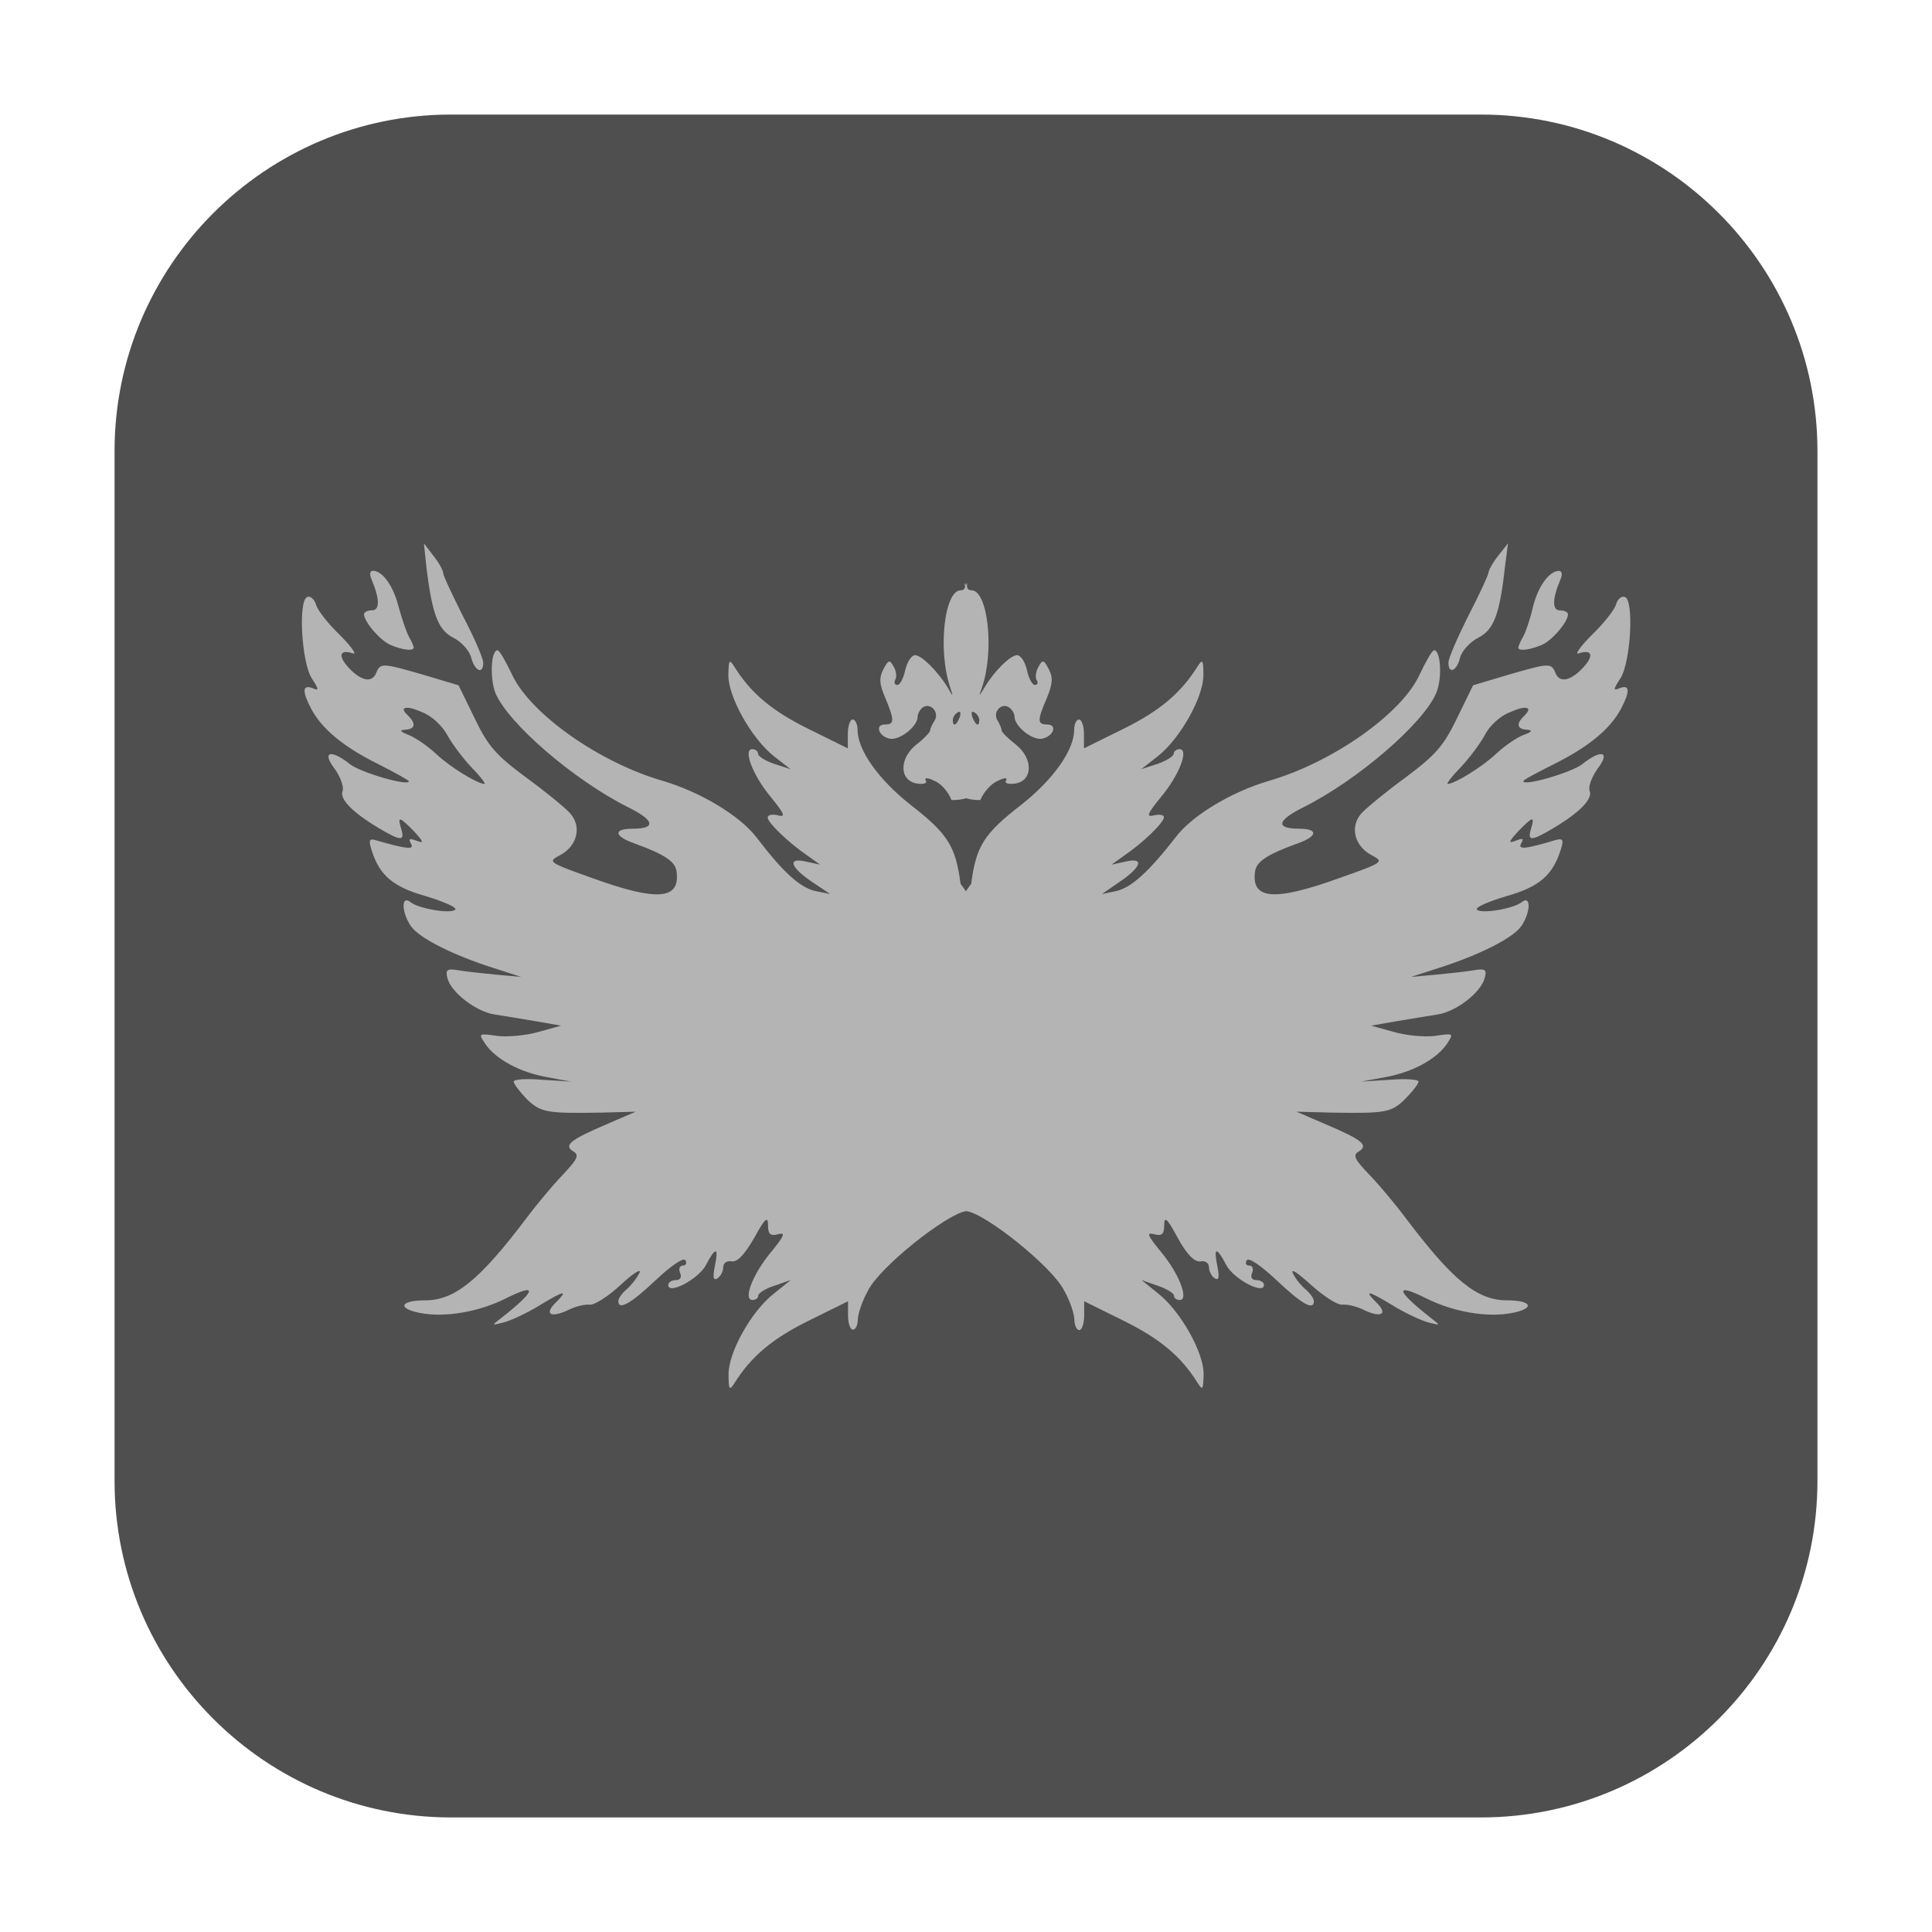 <svg height="17pt" viewBox="0 0 17 17" width="17pt" xmlns="http://www.w3.org/2000/svg"><path d="m3.969 1.008h9.062c1.633 0 2.961 1.328 2.961 2.961v9.062c0 1.633-1.328 2.961-2.961 2.961h-9.062c-1.633 0-2.961-1.328-2.961-2.961v-9.062c0-1.633 1.328-2.961 2.961-2.961zm0 0" fill="#4f4f4f" fill-rule="evenodd"/><path d="m3.73 4.781.023.219c.051.41.102.543.238.613.07.035.141.113.156.176.031.117.105.148.105.043 0-.039-.078-.219-.176-.406-.094-.188-.176-.359-.176-.383 0-.023-.039-.094-.086-.152zm9.539 0-.086.109c-.047.059-.086.129-.086.152-.004.023-.082.195-.18.383-.094.188-.172.367-.172.406 0 .105.074.074.102-.043.016-.062.09-.141.16-.176.137-.07.188-.203.234-.613zm-9.988.242c-.027 0-.031.031-.012.074.074.176.074.273.004.273-.039 0-.07.016-.07.035 0 .066.145.234.234.27.109.047.203.055.203.023 0-.012-.02-.059-.043-.098-.023-.043-.062-.16-.09-.262-.047-.184-.141-.316-.227-.316zm10.438 0c-.086 0-.184.133-.23.316-.023.102-.062.219-.086.262-.023.039-.043.086-.043.098 0 .031.094.023.203-.023.09-.035.234-.203.234-.27 0-.02-.031-.035-.07-.035-.07 0-.07-.098.004-.273.02-.043.012-.074-.012-.074zm-5.234.105c.016.039.004.066-.031.066-.145 0-.203.527-.094.852.031.09.027.09-.023 0-.09-.145-.23-.281-.285-.281-.031 0-.07.059-.086.129-.016.074-.047.133-.07.133-.023 0-.031-.02-.02-.043.016-.023.012-.078-.012-.117-.035-.066-.047-.062-.09.02-.039.074-.039.129.016.254.082.199.082.234-.004.234-.09 0-.055.105.043.125.09.016.246-.109.246-.195 0-.027.023-.066.047-.082.07-.043.145.047.102.117-.02.031-.039.07-.039.086s-.055.074-.121.125c-.156.125-.152.32.008.344.059.008.09-.004.074-.027-.016-.027.02-.027.078.004.059.023.125.102.148.168.047 0 .09-.004.129-.016.039.012.082.016.125.016.027-.066.094-.145.152-.168.059-.031.09-.031.074-.004-.016.023.02.035.078.027.16-.023.164-.219.008-.344-.066-.051-.125-.109-.125-.125s-.016-.055-.035-.086c-.047-.07.031-.16.098-.117.027.016.051.055.051.082 0 .086.156.211.242.195.102-.02.137-.125.047-.125s-.09-.035-.004-.234c.051-.125.055-.18.016-.254-.043-.082-.055-.086-.09-.02-.023.039-.031.094-.016.117s.008.043-.016.043c-.023 0-.055-.059-.07-.133-.016-.07-.055-.129-.086-.129-.059 0-.199.137-.285.281-.055.09-.055.09-.023 0 .109-.324.051-.852-.094-.852-.035 0-.047-.027-.035-.066-.004.008-.008.012-.012.02-.004-.008-.008-.012-.016-.02zm-5.781.125c-.082.027-.051.574.039.715.066.102.066.113.004.086-.086-.031-.09.027-.008.184.094.176.281.332.586.484.148.074.273.145.273.152 0 .047-.418-.074-.516-.148-.172-.137-.254-.113-.137.039.051.07.082.16.07.195-.031.07.09.191.32.328.191.113.23.117.195.004s-.016-.109.113.023c.086.094.09.109.02.082-.062-.023-.07-.016-.047.027.035.055-.039.047-.297-.027-.07-.023-.078-.008-.051.078.07.227.188.328.477.41.156.047.273.098.262.117-.027.043-.324-.004-.398-.066-.082-.062-.074.098.008.215.074.105.371.254.727.367l.242.078-.223-.02c-.117-.012-.27-.027-.332-.039-.098-.016-.113-.004-.094.07.031.125.254.297.418.32.078.012.242.039.359.059l.223.039-.199.055c-.105.031-.273.047-.363.035-.164-.023-.168-.023-.105.07.09.133.301.25.543.293l.211.039-.254-.016c-.137-.012-.25-.004-.25.016s.051.086.113.152c.125.121.176.129.656.121l.305-.008-.262.113c-.32.137-.375.184-.285.238.051.031.035.066-.094.203-.09.094-.234.266-.324.387-.41.543-.629.719-.887.719-.227 0-.25.074-.035.113.215.039.508-.012.742-.129.289-.145.27-.07-.039.172-.086.066-.086.066.02.039.062-.016.207-.082.32-.152.219-.133.254-.137.137-.02-.098.098-.043.133.105.066.066-.035.152-.055.195-.051.039.008.168-.074.281-.18.113-.105.184-.145.156-.094-.027.051-.078.113-.117.145-.035.031-.066.074-.066.098 0 .082.105.027.328-.184.137-.129.246-.203.262-.176s.004.047-.023.047c-.027 0-.039.031-.023.066.016.039 0 .062-.039.062-.035 0-.066.02-.066.043 0 .09.27-.055.332-.176.086-.164.113-.16.078.012-.02.098-.012.129.023.105.027-.016.051-.062.051-.098s.031-.059.074-.051c.051.008.113-.059.199-.207.094-.172.121-.195.121-.113 0 .082.02.098.086.082.07-.02.062.008-.059.156-.16.191-.25.422-.164.422.027 0 .051-.016.051-.039 0-.02.062-.062.141-.086l.145-.051-.145.117c-.199.152-.406.523-.402.715 0 .137.008.145.055.07.145-.23.332-.387.648-.543l.348-.172v.125c0 .07.02.125.043.125.023 0 .043-.039.043-.086 0-.051.039-.168.09-.258.105-.211.695-.676.863-.699.16.012.758.488.863.699.051.09.09.207.09.258 0 .047.02.09.043.09.023 0 .043-.059.043-.129v-.125l.348.172c.316.156.504.312.648.543.047.074.051.066.055-.07.004-.191-.203-.559-.402-.715l-.145-.117.145.051c.078.027.141.066.141.086 0 .023.023.039.051.039.082 0-.004-.23-.164-.422-.121-.148-.133-.176-.059-.156.066.016.086 0 .086-.082 0-.082.027-.059.121.117.082.148.148.211.199.203.043-.008.074.016.074.051s.023.082.051.098c.035.023.043-.008.023-.105-.035-.172-.008-.176.078-.012.062.121.332.266.332.176 0-.023-.031-.043-.066-.043-.039 0-.055-.023-.039-.062.016-.035.004-.066-.023-.066-.031 0-.039-.02-.023-.047s.125.047.262.176c.223.211.328.27.328.184 0-.023-.031-.066-.066-.098-.039-.031-.094-.094-.117-.145-.027-.051.039-.008.156.098.113.102.238.184.281.176.043-.004.129.016.195.051.145.066.203.031.105-.066-.117-.117-.082-.113.137.02.113.07.258.137.32.152.105.027.105.027.02-.039-.309-.242-.328-.316-.039-.172.234.117.527.168.742.129.215-.039.191-.113-.035-.113-.262 0-.477-.176-.887-.719-.09-.121-.234-.293-.324-.387-.129-.133-.148-.172-.094-.203.09-.055.035-.102-.285-.238l-.262-.113.305.008c.48.008.531 0 .652-.121.066-.066.117-.133.117-.152s-.113-.027-.25-.016l-.254.016.211-.039c.242-.043.453-.16.543-.293.062-.094.059-.094-.105-.07-.094.012-.258-.004-.363-.035l-.199-.055.223-.039c.121-.02.281-.047.359-.059.164-.023.387-.195.418-.324.02-.07.004-.082-.094-.066-.062.012-.215.027-.332.039l-.223.02.242-.078c.355-.113.652-.262.727-.367.082-.117.09-.277.008-.215-.074.062-.371.109-.398.066-.012-.02.105-.07.262-.117.289-.082.406-.184.477-.41.027-.086.02-.102-.051-.082-.258.078-.332.086-.297.027.023-.043.016-.047-.047-.023-.07.027-.066.012.02-.082.129-.133.148-.137.113-.023s.004.109.195-.004c.23-.137.352-.258.32-.332-.012-.035.02-.121.07-.191.117-.152.035-.176-.137-.039-.098.074-.516.195-.516.148 0-.012.125-.078.273-.152.305-.152.492-.309.586-.484.082-.156.078-.215-.008-.184-.062.027-.062.016.004-.086.09-.141.121-.688.039-.715-.031-.012-.066.02-.078.066-.016.051-.113.172-.215.27-.102.102-.152.176-.113.16.121-.039.137.023.031.133-.109.113-.203.129-.238.035-.035-.086-.059-.082-.422.023l-.301.09-.141.289c-.117.242-.184.32-.445.516-.172.125-.348.27-.395.32-.105.117-.066.289.09.371.109.059.105.062-.293.203-.566.203-.77.188-.734-.062.012-.086.105-.148.375-.246.176-.062.184-.129.012-.129-.211 0-.195-.074.043-.191.473-.238 1.051-.734 1.164-1.004.055-.129.039-.379-.02-.375-.016 0-.074.102-.129.219-.16.344-.77.77-1.324.93-.332.098-.676.305-.82.496-.234.301-.387.441-.52.473l-.129.027.148-.102c.199-.133.23-.223.062-.184l-.125.027.109-.078c.172-.117.352-.293.352-.34 0-.02-.039-.027-.086-.016-.074.02-.062-.012.059-.16.16-.191.25-.422.164-.422-.027 0-.051.02-.051.039 0 .023-.062.062-.141.09l-.145.047.145-.113c.199-.156.406-.527.402-.719 0-.133-.008-.141-.055-.066-.145.23-.332.387-.648.543l-.348.172v-.129c0-.066-.02-.125-.043-.125-.023 0-.043.039-.043.09 0 .18-.184.438-.465.66-.328.254-.398.363-.441.695l-.047.066-.047-.066c-.043-.332-.113-.441-.441-.695-.281-.223-.465-.48-.465-.66 0-.047-.02-.09-.043-.09-.023 0-.043.059-.043.129v.125l-.348-.172c-.316-.156-.504-.312-.648-.543-.047-.074-.051-.066-.055.066-.004.191.203.562.402.719l.145.113-.145-.047c-.078-.027-.141-.066-.141-.09 0-.02-.023-.039-.051-.039-.082 0 .004.23.164.422.121.148.133.18.062.16-.051-.012-.09-.004-.09.02 0 .043.18.219.352.336l.109.078-.125-.027c-.168-.039-.137.051.062.184l.152.102-.133-.027c-.133-.031-.285-.168-.516-.473-.148-.191-.492-.398-.824-.496-.555-.16-1.16-.586-1.324-.93-.055-.117-.113-.219-.129-.219-.059-.004-.07.246-.02.375.113.27.691.766 1.164 1.004.238.117.254.191.043.191-.172 0-.164.066.016.129.27.098.359.16.371.246.035.25-.168.266-.734.062-.395-.141-.402-.145-.293-.203.156-.082.195-.254.09-.371-.047-.051-.223-.195-.395-.32-.262-.195-.328-.273-.445-.516l-.141-.289-.301-.09c-.363-.105-.387-.109-.422-.023-.035.094-.129.078-.238-.035-.102-.109-.09-.172.031-.133.039.016-.012-.059-.113-.16-.102-.098-.199-.219-.211-.27-.016-.047-.051-.078-.078-.066zm.863.977c.023-.008.074.004.152.039.082.031.176.121.219.203.043.078.141.207.215.285.078.078.125.145.109.141-.066-.004-.301-.148-.422-.262-.074-.07-.184-.145-.242-.168-.078-.031-.086-.043-.035-.047.09-.004.102-.051.027-.125-.043-.039-.047-.062-.023-.066zm9.867 0c .023.004.02.027-.023.07-.074.07-.062.117.027.121.051.004.043.02-.035.047-.059.023-.168.098-.242.168-.121.113-.355.258-.422.262-.016.004.031-.062.109-.141.074-.078.172-.207.215-.285.039-.082.137-.172.219-.203.078-.035.129-.047.152-.039zm-5.008.039c.023-.016.031 0 .02.039-.031.078-.062.09-.062.027 0-.023.02-.055.043-.066zm.125 0c .004-.008.012-.008.023 0 .023.012.043.043.043.066 0 .062-.031.051-.062-.027-.004-.02-.008-.031-.004-.039zm0 0" fill="#b4b4b4"/></svg>
